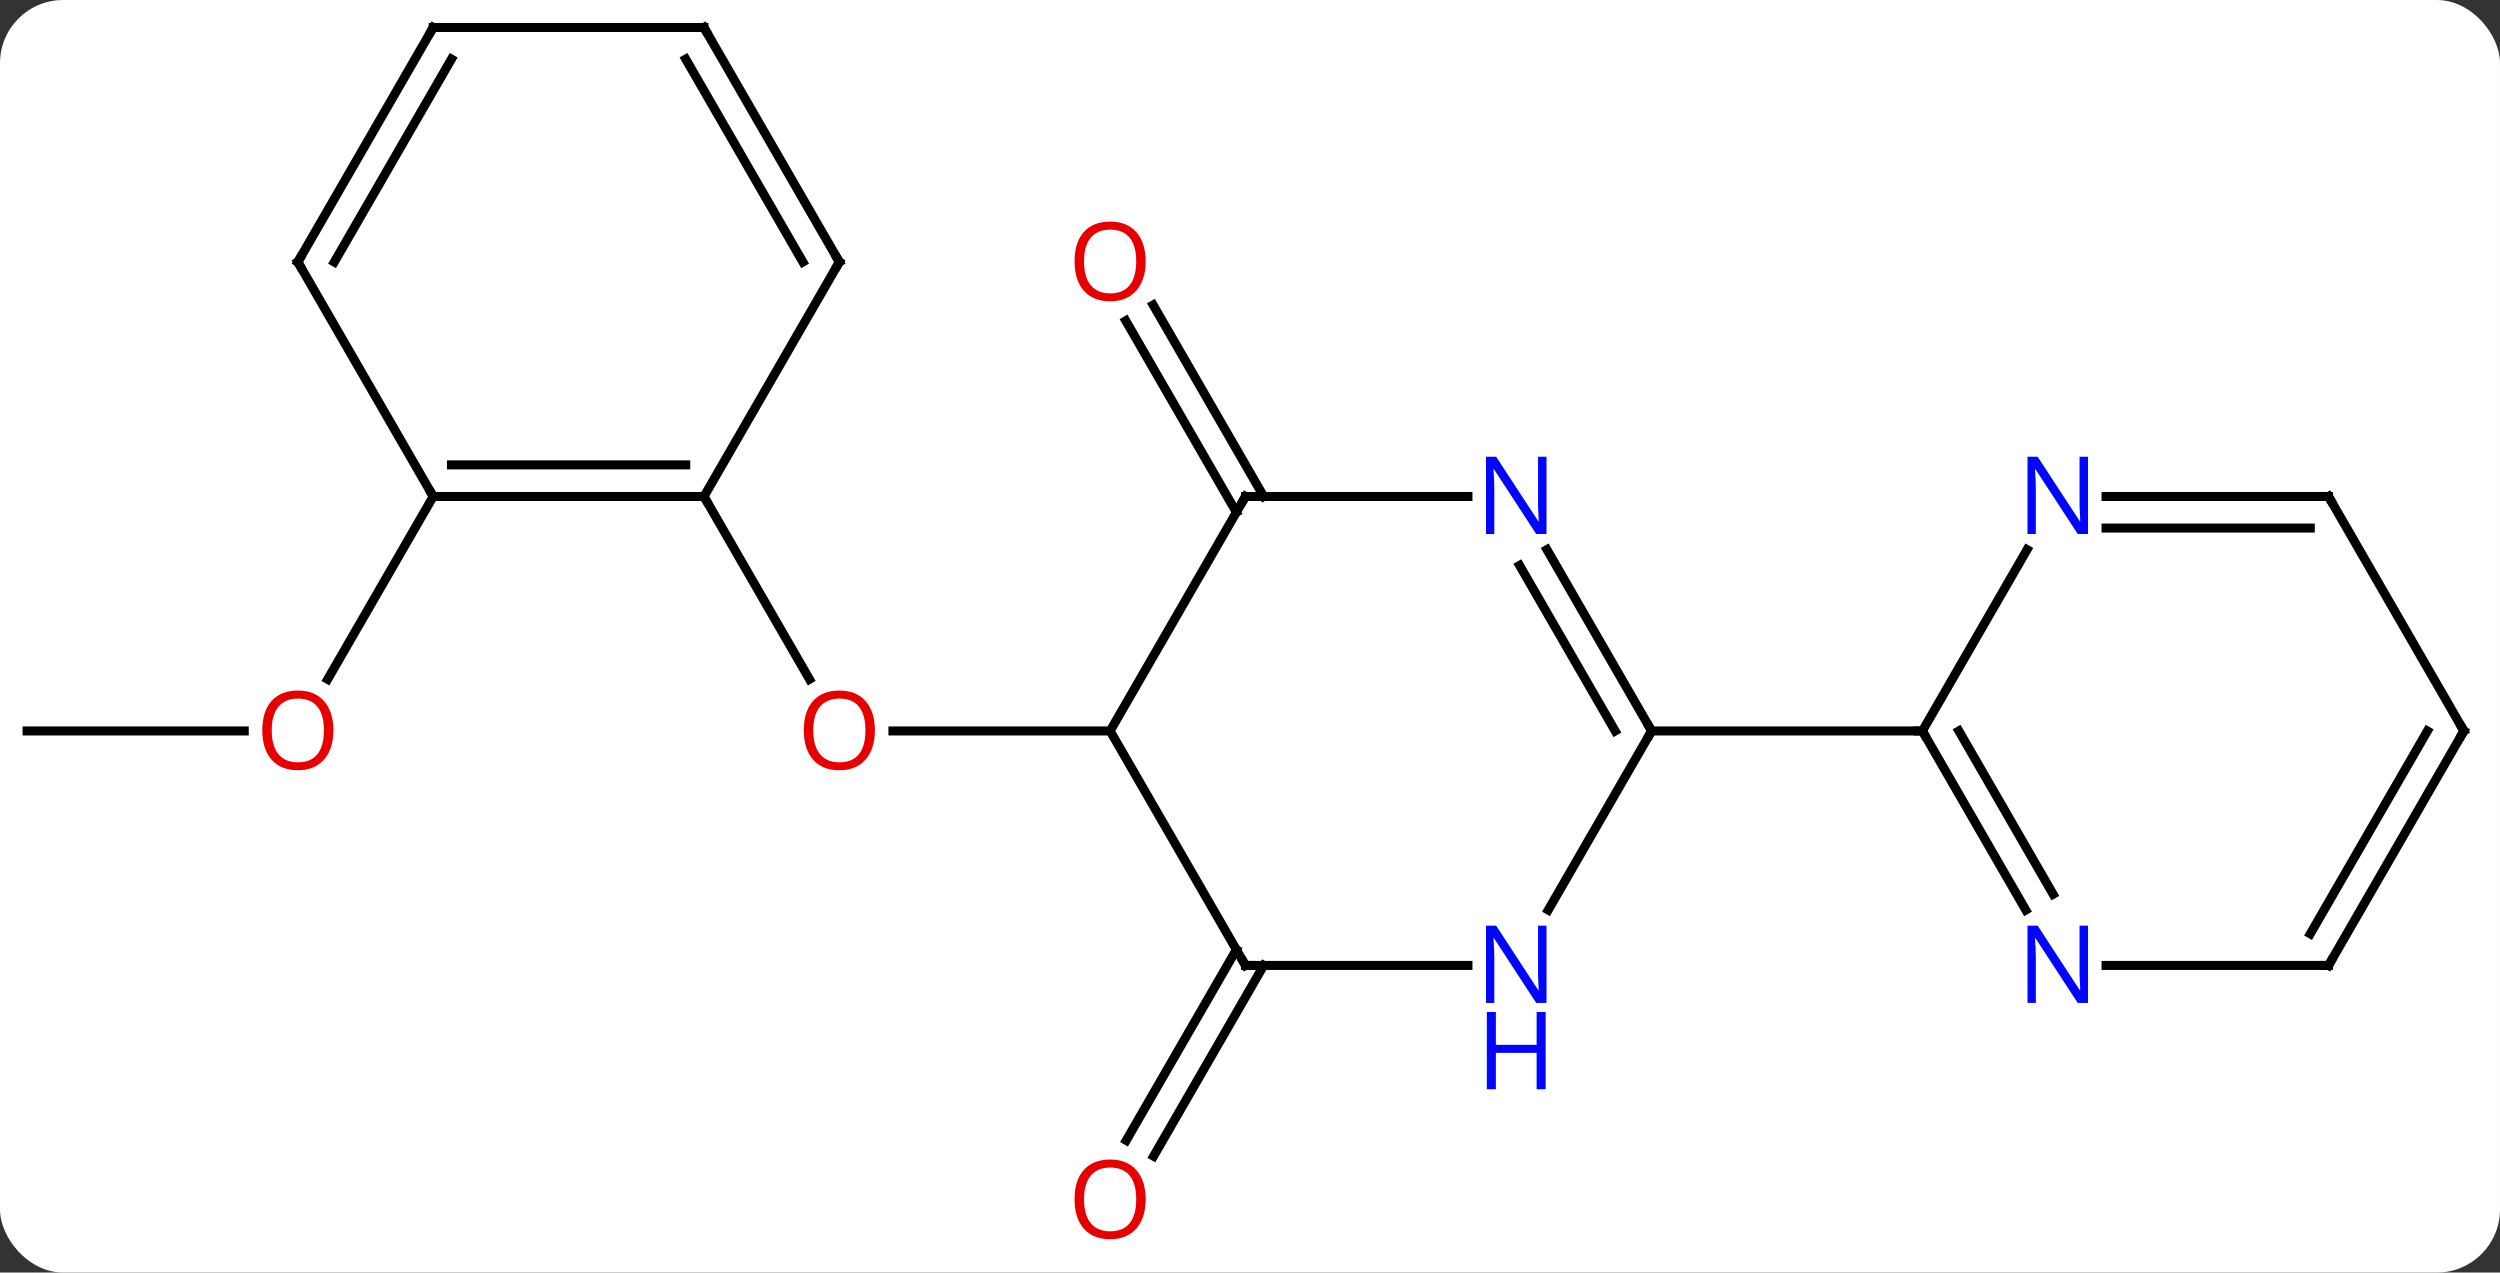 <svg width="277" viewBox="0 0 277 141" style="fill-opacity:1; color-rendering:auto; color-interpolation:auto; text-rendering:auto; stroke:black; stroke-linecap:square; stroke-miterlimit:10; shape-rendering:auto; stroke-opacity:1; fill:black; stroke-dasharray:none; font-weight:normal; stroke-width:1; font-family:'Open Sans'; font-style:normal; stroke-linejoin:miter; font-size:12; stroke-dashoffset:0; image-rendering:auto;" height="141" class="cas-substance-image" xmlns:xlink="http://www.w3.org/1999/xlink" xmlns="http://www.w3.org/2000/svg"><rect x="0" y="0" width="277" height="141" fill="#333333" stroke="none"/><svg class="cas-substance-single-component"><rect y="0" x="0" width="277" stroke="none" ry="7" rx="7" height="141" fill="white" class="cas-substance-group"/><svg y="0" x="0" width="277" viewBox="0 0 277 141" style="fill:black;" height="141" class="cas-substance-single-component-image"><svg><g><g transform="translate(138,68)" style="text-rendering:geometricPrecision; color-rendering:optimizeQuality; color-interpolation:linearRGB; stroke-linecap:butt; image-rendering:optimizeQuality;"><line y2="12.99" y1="12.99" x2="-15" x1="-39.062" style="fill:none;"/><line y2="-12.99" y1="7.262" x2="-60" x1="-48.307" style="fill:none;"/><line y2="38.97" y1="60.106" x2="2.021" x1="-10.181" style="fill:none;"/><line y2="37.22" y1="58.356" x2="-1.01" x1="-13.212" style="fill:none;"/><line y2="-11.24" y1="-32.459" x2="-1.01" x1="-13.262" style="fill:none;"/><line y2="-12.99" y1="-34.209" x2="2.021" x1="-10.231" style="fill:none;"/><line y2="12.99" y1="12.99" x2="-135" x1="-110.938" style="fill:none;"/><line y2="-12.99" y1="7.268" x2="-90" x1="-101.697" style="fill:none;"/><line y2="38.97" y1="12.99" x2="0" x1="-15" style="fill:none;"/><line y2="-12.99" y1="12.99" x2="0" x1="-15" style="fill:none;"/><line y2="38.97" y1="38.97" x2="24.648" x1="0" style="fill:none;"/><line y2="-12.99" y1="-12.99" x2="24.648" x1="0" style="fill:none;"/><line y2="12.99" y1="32.832" x2="45" x1="33.544" style="fill:none;"/><line y2="12.99" y1="-7.102" x2="45" x1="33.4" style="fill:none;"/><line y2="12.99" y1="-5.352" x2="40.959" x1="30.369" style="fill:none;"/><line y2="12.99" y1="12.99" x2="75" x1="45" style="fill:none;"/><line y2="-12.99" y1="-12.99" x2="-90" x1="-60" style="fill:none;"/><line y2="-16.49" y1="-16.49" x2="-87.979" x1="-62.021" style="fill:none;"/><line y2="-38.97" y1="-12.99" x2="-45" x1="-60" style="fill:none;"/><line y2="-38.97" y1="-12.99" x2="-105" x1="-90" style="fill:none;"/><line y2="-64.953" y1="-38.97" x2="-60" x1="-45" style="fill:none;"/><line y2="-61.453" y1="-38.97" x2="-62.021" x1="-49.041" style="fill:none;"/><line y2="-64.953" y1="-38.97" x2="-90" x1="-105" style="fill:none;"/><line y2="-61.453" y1="-38.97" x2="-87.979" x1="-100.959" style="fill:none;"/><line y2="-64.953" y1="-64.953" x2="-90" x1="-60" style="fill:none;"/><line y2="-7.102" y1="12.99" x2="86.6" x1="75" style="fill:none;"/><line y2="32.832" y1="12.99" x2="86.456" x1="75" style="fill:none;"/><line y2="31.082" y1="12.99" x2="89.487" x1="79.041" style="fill:none;"/><line y2="-12.99" y1="-12.99" x2="120" x1="95.352" style="fill:none;"/><line y2="-9.49" y1="-9.49" x2="117.979" x1="95.352" style="fill:none;"/><line y2="38.97" y1="38.97" x2="120" x1="95.352" style="fill:none;"/><line y2="12.99" y1="-12.99" x2="135" x1="120" style="fill:none;"/><line y2="12.99" y1="38.97" x2="135" x1="120" style="fill:none;"/><line y2="12.99" y1="35.47" x2="130.958" x1="117.979" style="fill:none;"/></g><g transform="translate(138,68)" style="fill:rgb(230,0,0); text-rendering:geometricPrecision; color-rendering:optimizeQuality; image-rendering:optimizeQuality; font-family:'Open Sans'; stroke:rgb(230,0,0); color-interpolation:linearRGB;"><path style="stroke:none;" d="M-41.062 12.92 Q-41.062 14.982 -42.102 16.162 Q-43.141 17.342 -44.984 17.342 Q-46.875 17.342 -47.906 16.177 Q-48.938 15.013 -48.938 12.904 Q-48.938 10.81 -47.906 9.662 Q-46.875 8.513 -44.984 8.513 Q-43.125 8.513 -42.094 9.685 Q-41.062 10.857 -41.062 12.92 ZM-47.891 12.92 Q-47.891 14.654 -47.148 15.56 Q-46.406 16.467 -44.984 16.467 Q-43.562 16.467 -42.836 15.568 Q-42.109 14.67 -42.109 12.92 Q-42.109 11.185 -42.836 10.295 Q-43.562 9.404 -44.984 9.404 Q-46.406 9.404 -47.148 10.303 Q-47.891 11.201 -47.891 12.92 Z"/><path style="stroke:none;" d="M-11.062 64.883 Q-11.062 66.945 -12.102 68.125 Q-13.141 69.305 -14.984 69.305 Q-16.875 69.305 -17.906 68.141 Q-18.938 66.976 -18.938 64.867 Q-18.938 62.773 -17.906 61.625 Q-16.875 60.476 -14.984 60.476 Q-13.125 60.476 -12.094 61.648 Q-11.062 62.82 -11.062 64.883 ZM-17.891 64.883 Q-17.891 66.617 -17.148 67.523 Q-16.406 68.43 -14.984 68.43 Q-13.562 68.43 -12.836 67.531 Q-12.109 66.633 -12.109 64.883 Q-12.109 63.148 -12.836 62.258 Q-13.562 61.367 -14.984 61.367 Q-16.406 61.367 -17.148 62.266 Q-17.891 63.164 -17.891 64.883 Z"/><path style="stroke:none;" d="M-11.062 -39.04 Q-11.062 -36.978 -12.102 -35.798 Q-13.141 -34.618 -14.984 -34.618 Q-16.875 -34.618 -17.906 -35.782 Q-18.938 -36.947 -18.938 -39.056 Q-18.938 -41.15 -17.906 -42.298 Q-16.875 -43.447 -14.984 -43.447 Q-13.125 -43.447 -12.094 -42.275 Q-11.062 -41.103 -11.062 -39.04 ZM-17.891 -39.04 Q-17.891 -37.306 -17.148 -36.4 Q-16.406 -35.493 -14.984 -35.493 Q-13.562 -35.493 -12.836 -36.392 Q-12.109 -37.29 -12.109 -39.04 Q-12.109 -40.775 -12.836 -41.665 Q-13.562 -42.556 -14.984 -42.556 Q-16.406 -42.556 -17.148 -41.657 Q-17.891 -40.759 -17.891 -39.04 Z"/><path style="stroke:none;" d="M-101.062 12.92 Q-101.062 14.982 -102.102 16.162 Q-103.141 17.342 -104.984 17.342 Q-106.875 17.342 -107.906 16.177 Q-108.938 15.013 -108.938 12.904 Q-108.938 10.81 -107.906 9.662 Q-106.875 8.513 -104.984 8.513 Q-103.125 8.513 -102.094 9.685 Q-101.062 10.857 -101.062 12.92 ZM-107.891 12.92 Q-107.891 14.654 -107.148 15.56 Q-106.406 16.467 -104.984 16.467 Q-103.562 16.467 -102.836 15.568 Q-102.109 14.67 -102.109 12.92 Q-102.109 11.185 -102.836 10.295 Q-103.562 9.404 -104.984 9.404 Q-106.406 9.404 -107.148 10.303 Q-107.891 11.201 -107.891 12.92 Z"/></g><g transform="translate(138,68)" style="stroke-linecap:butt; text-rendering:geometricPrecision; color-rendering:optimizeQuality; image-rendering:optimizeQuality; font-family:'Open Sans'; color-interpolation:linearRGB; stroke-miterlimit:5;"><path style="fill:none;" d="M-0.25 38.537 L0 38.97 L0.5 38.97"/><path style="fill:none;" d="M-0.25 -12.557 L0 -12.99 L0.5 -12.99"/><path style="fill:rgb(0,5,255); stroke:none;" d="M33.352 43.126 L32.211 43.126 L27.523 35.939 L27.477 35.939 Q27.57 37.204 27.57 38.251 L27.57 43.126 L26.648 43.126 L26.648 34.564 L27.773 34.564 L32.445 41.72 L32.492 41.72 Q32.492 41.564 32.445 40.704 Q32.398 39.845 32.414 39.47 L32.414 34.564 L33.352 34.564 L33.352 43.126 Z"/><path style="fill:rgb(0,5,255); stroke:none;" d="M33.258 52.689 L32.258 52.689 L32.258 48.657 L27.742 48.657 L27.742 52.689 L26.742 52.689 L26.742 44.126 L27.742 44.126 L27.742 47.767 L32.258 47.767 L32.258 44.126 L33.258 44.126 L33.258 52.689 Z"/><path style="fill:rgb(0,5,255); stroke:none;" d="M33.352 -8.834 L32.211 -8.834 L27.523 -16.021 L27.477 -16.021 Q27.57 -14.756 27.57 -13.709 L27.57 -8.834 L26.648 -8.834 L26.648 -17.396 L27.773 -17.396 L32.445 -10.24 L32.492 -10.24 Q32.492 -10.396 32.445 -11.256 Q32.398 -12.115 32.414 -12.49 L32.414 -17.396 L33.352 -17.396 L33.352 -8.834 Z"/><path style="fill:none;" d="M44.75 12.557 L45 12.99 L44.75 13.423"/><path style="fill:none;" d="M-60.5 -12.99 L-60 -12.99 L-59.75 -12.557"/><path style="fill:none;" d="M-89.5 -12.99 L-90 -12.99 L-90.25 -13.423"/><path style="fill:none;" d="M-45.25 -38.537 L-45 -38.97 L-45.25 -39.403"/><path style="fill:none;" d="M-104.75 -38.537 L-105 -38.97 L-104.75 -39.403"/><path style="fill:none;" d="M-59.75 -64.52 L-60 -64.953 L-60.5 -64.953"/><path style="fill:none;" d="M-90.25 -64.52 L-90 -64.953 L-89.5 -64.953"/><path style="fill:none;" d="M75.25 13.423 L75 12.99 L74.5 12.99"/><path style="fill:rgb(0,5,255); stroke:none;" d="M93.352 -8.834 L92.211 -8.834 L87.523 -16.021 L87.477 -16.021 Q87.57 -14.756 87.57 -13.709 L87.57 -8.834 L86.648 -8.834 L86.648 -17.396 L87.773 -17.396 L92.445 -10.24 L92.492 -10.24 Q92.492 -10.396 92.445 -11.256 Q92.398 -12.115 92.414 -12.49 L92.414 -17.396 L93.352 -17.396 L93.352 -8.834 Z"/><path style="fill:rgb(0,5,255); stroke:none;" d="M93.352 43.126 L92.211 43.126 L87.523 35.939 L87.477 35.939 Q87.57 37.204 87.57 38.251 L87.57 43.126 L86.648 43.126 L86.648 34.564 L87.773 34.564 L92.445 41.72 L92.492 41.72 Q92.492 41.564 92.445 40.704 Q92.398 39.845 92.414 39.47 L92.414 34.564 L93.352 34.564 L93.352 43.126 Z"/><path style="fill:none;" d="M119.5 -12.99 L120 -12.99 L120.25 -12.557"/><path style="fill:none;" d="M119.5 38.97 L120 38.97 L120.25 38.537"/><path style="fill:none;" d="M134.75 12.557 L135 12.99 L134.75 13.423"/></g></g></svg></svg></svg></svg>